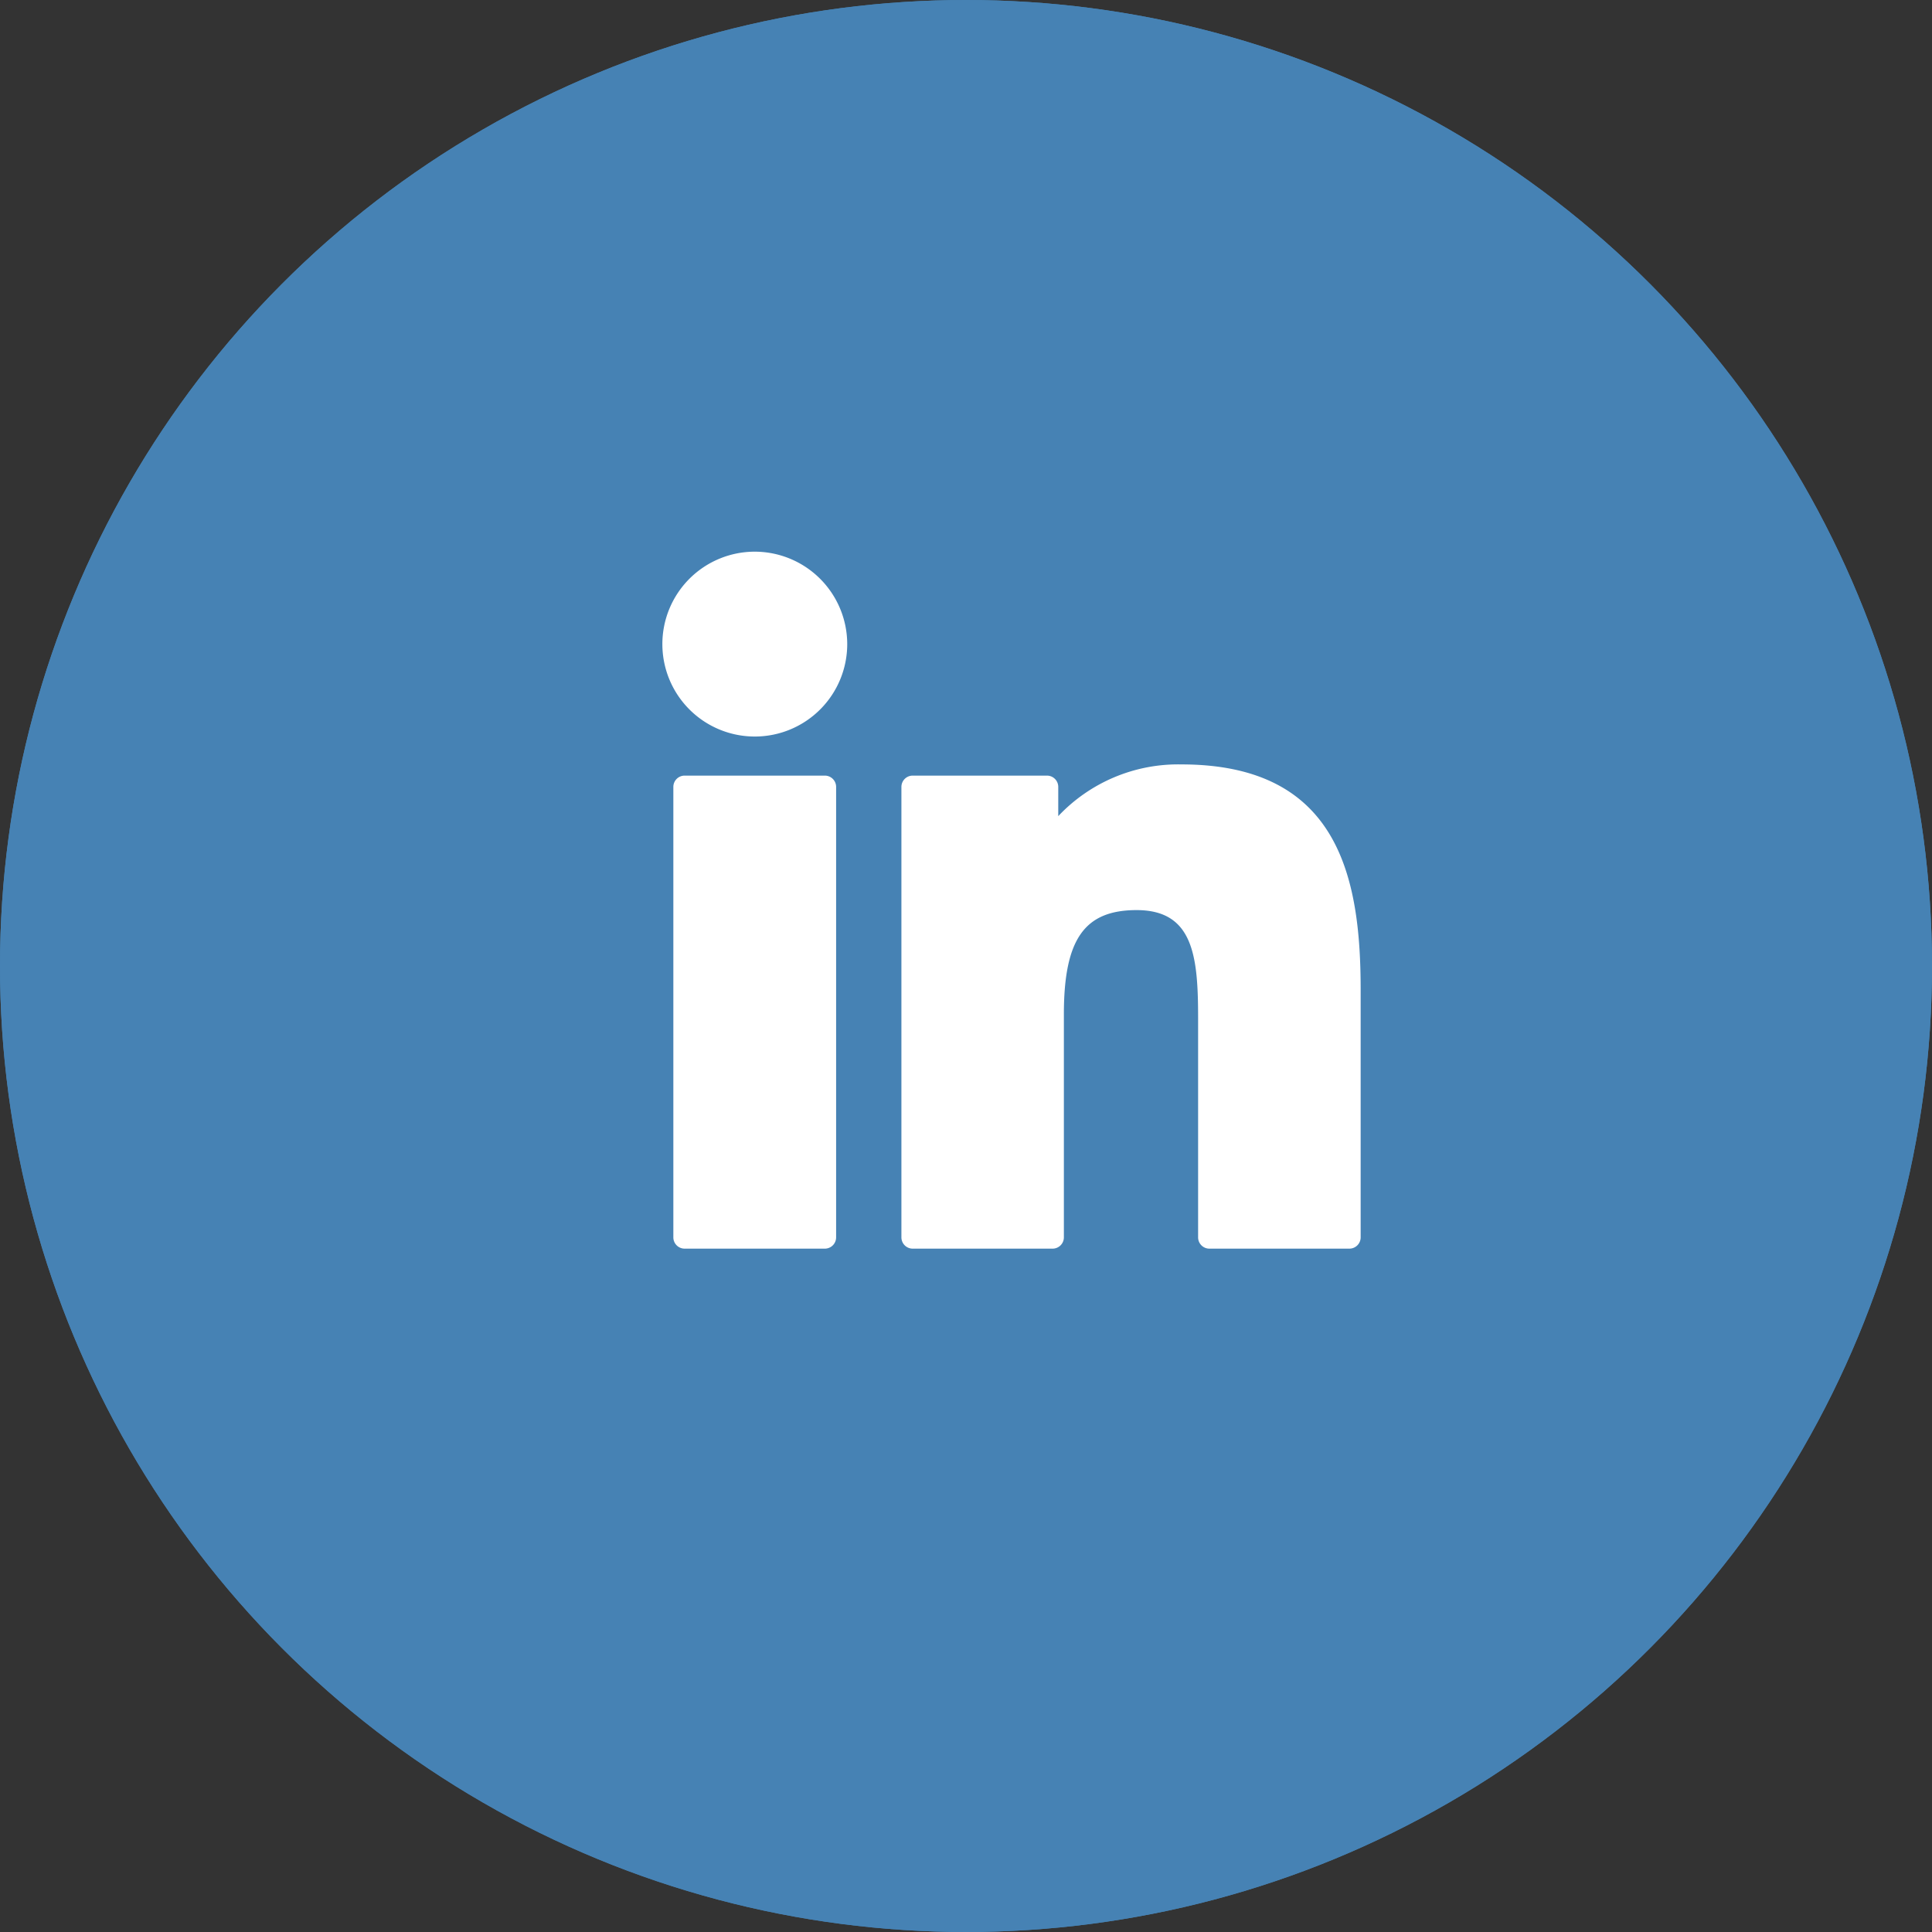 <svg xmlns="http://www.w3.org/2000/svg" width="44" height="44" viewBox="0 0 44 44">
  <rect x="0" y="0" width="44" height="44" fill="#333333" stroke="none"/>
  <g id="Group_657" data-name="Group 657" transform="translate(-252 -1368)">
    <g id="Ellipse_27" data-name="Ellipse 27" transform="translate(252 1368)" fill="#4682b4" stroke="#4682b4" stroke-width="1">
      <circle cx="22" cy="22" r="22" stroke="none"/>
      <circle cx="22" cy="22" r="21.5" fill="none"/>
    </g>
    <g id="XMLID_801_" transform="translate(267.082 1380.223)">
      <path id="XMLID_802_" d="M8.377,99.73H5.184a.257.257,0,0,0-.257.257v10.259a.257.257,0,0,0,.257.257H8.377a.257.257,0,0,0,.257-.257V99.987A.257.257,0,0,0,8.377,99.73Z" transform="translate(-4.674 -94.289)" fill="#fff"/>
      <path id="XMLID_803_" d="M2.107.341a2.105,2.105,0,1,0,2.106,2.1A2.108,2.108,0,0,0,2.107.341Z" transform="translate(0)" fill="#fff"/>
      <path id="XMLID_804_" d="M112.553,94.761a3.751,3.751,0,0,0-2.806,1.178v-.666a.257.257,0,0,0-.257-.257h-3.058a.257.257,0,0,0-.257.257v10.259a.257.257,0,0,0,.257.257h3.186a.257.257,0,0,0,.257-.257v-5.076c0-1.71.465-2.377,1.657-2.377,1.3,0,1.4,1.068,1.4,2.465v4.988a.257.257,0,0,0,.257.257h3.188a.257.257,0,0,0,.257-.257V99.9C116.635,97.361,116.15,94.761,112.553,94.761Z" transform="translate(-100.728 -89.575)" fill="#fff"/>
    </g>
  </g>
</svg>
